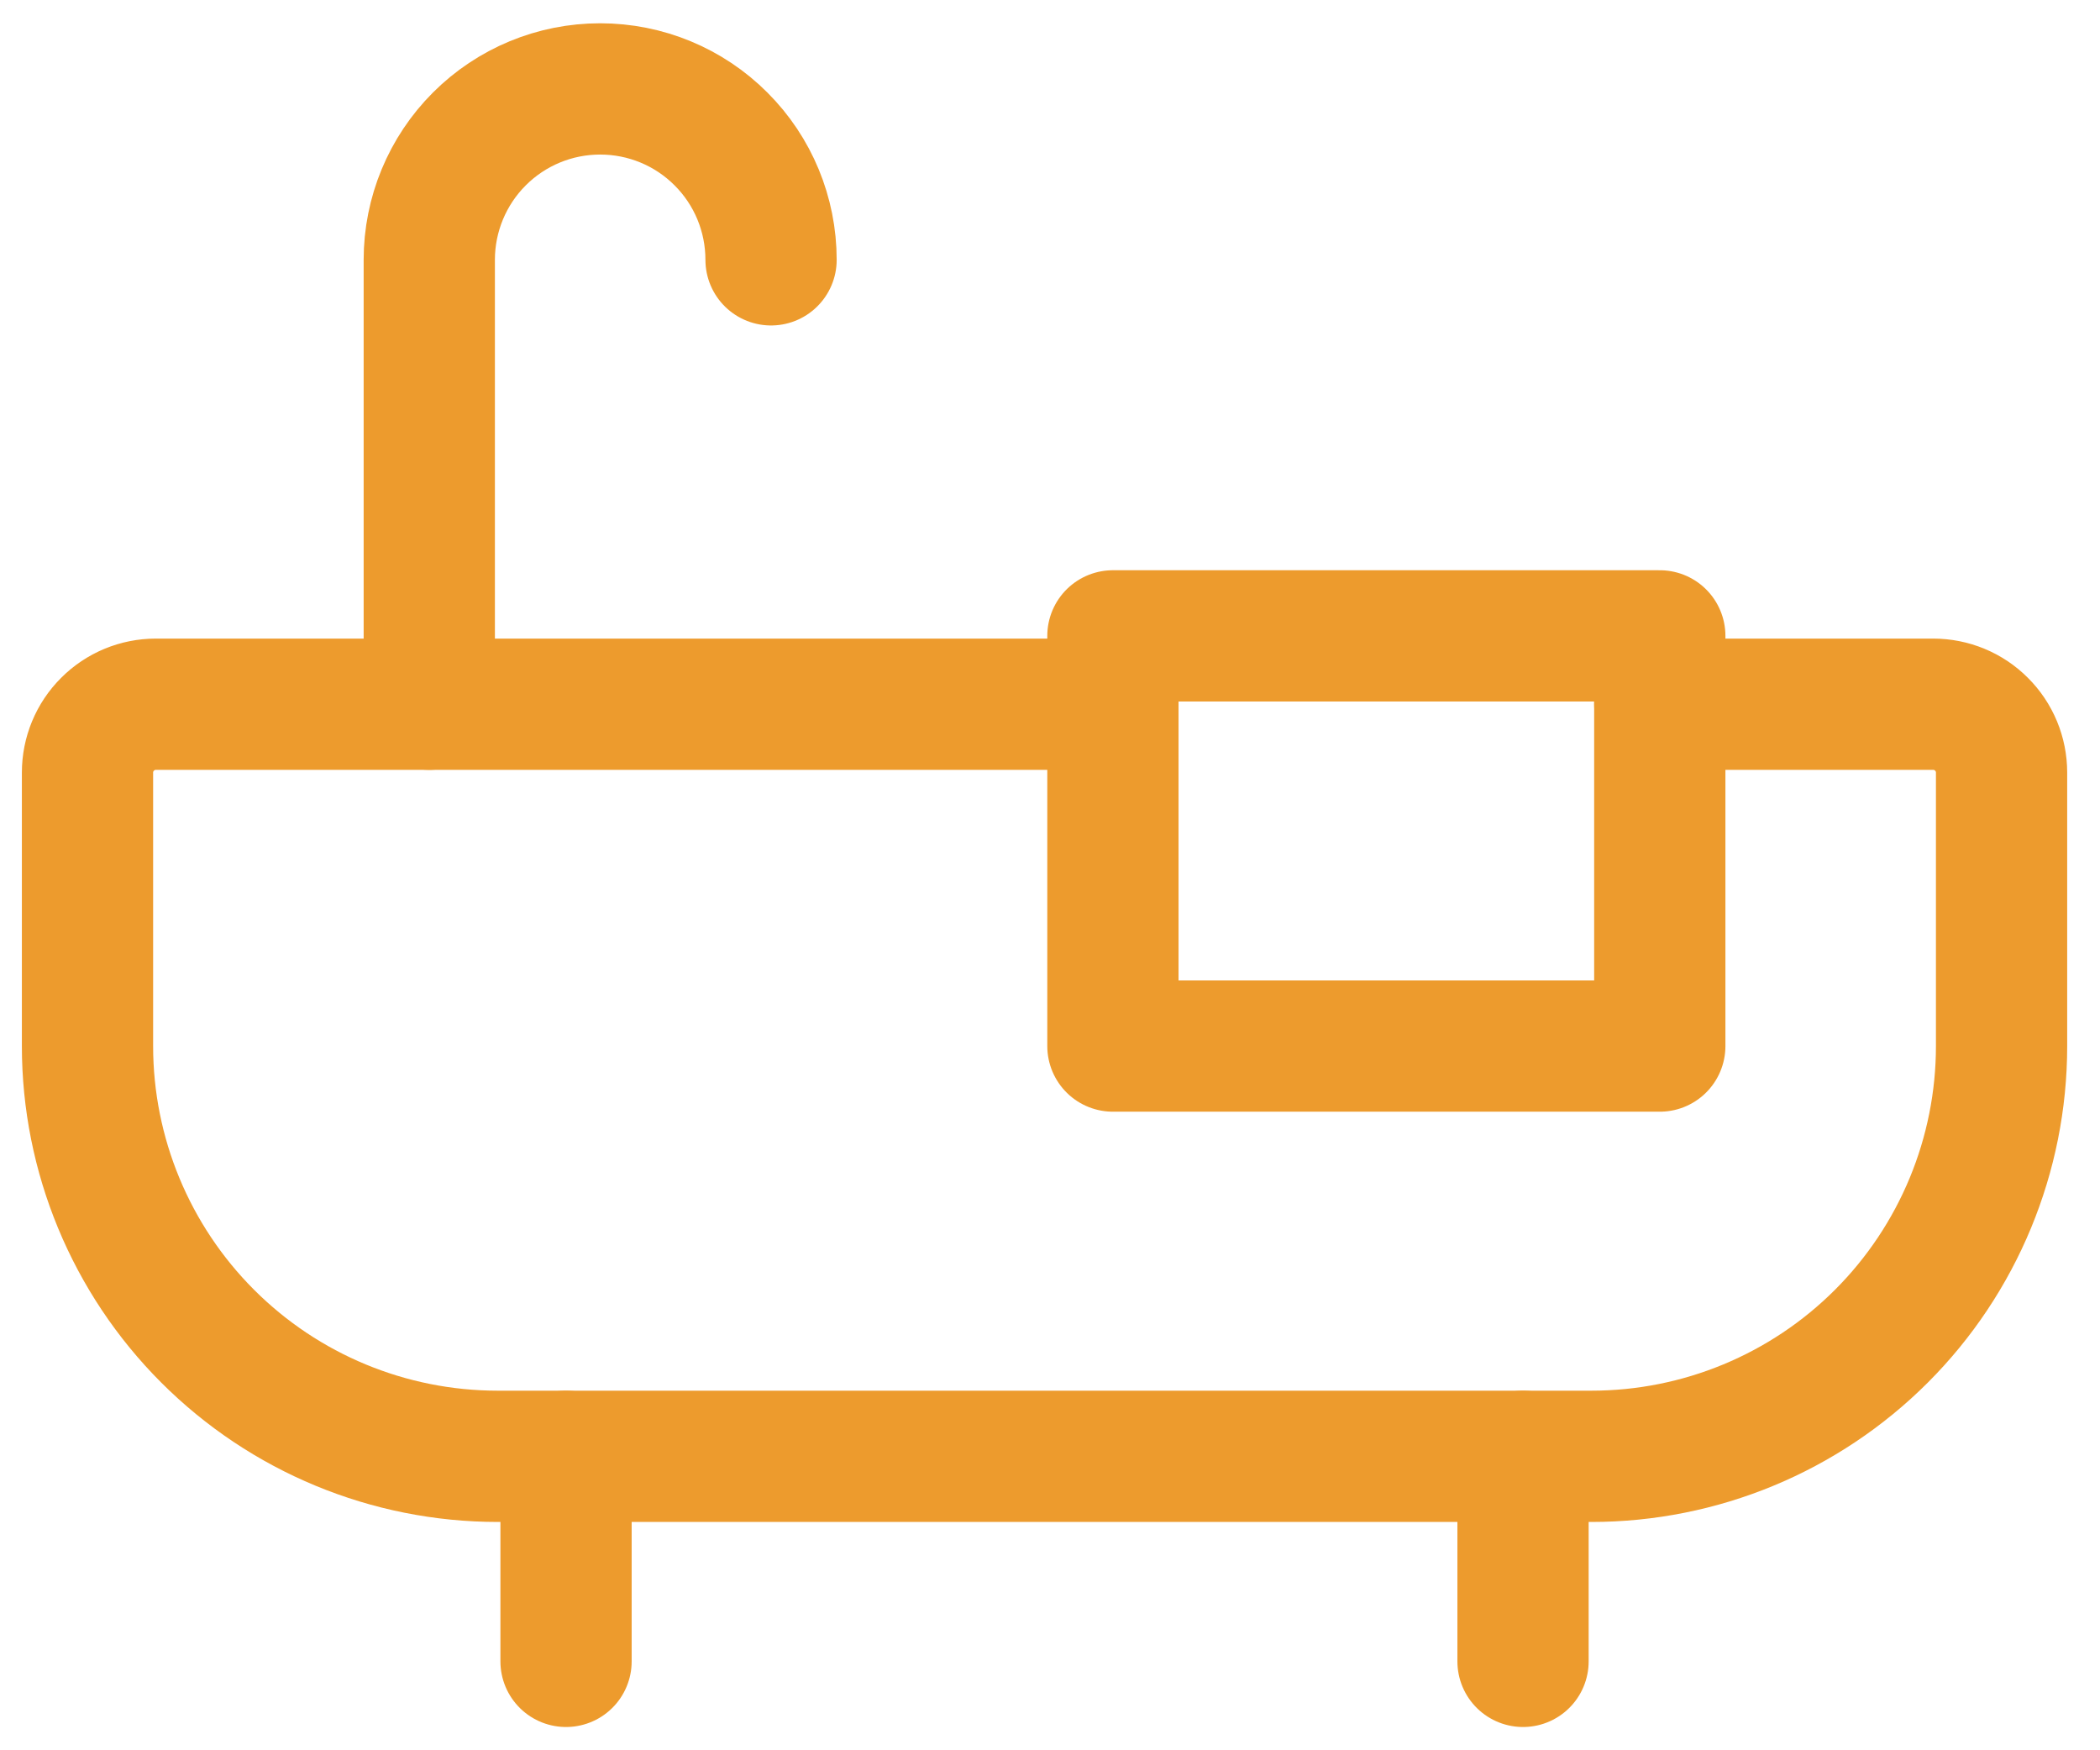 <svg width="24" height="20" viewBox="0 0 24 20" fill="none" xmlns="http://www.w3.org/2000/svg">
<path d="M6.469 16.641V18.984" stroke="#ED9B2D" stroke-width="1.5" stroke-linecap="round" stroke-linejoin="round"/>
<path d="M17.406 16.641V18.984" stroke="#ED9B2D" stroke-width="1.5" stroke-linecap="round" stroke-linejoin="round"/>
<path d="M4.906 8.047V2.969C4.906 2.451 5.112 1.954 5.478 1.588C5.845 1.221 6.341 1.016 6.859 1.016C7.377 1.016 7.874 1.221 8.24 1.588C8.607 1.954 8.812 2.451 8.812 2.969" stroke="#ED9B2D" stroke-width="1.5" stroke-linecap="round" stroke-linejoin="round"/>
<path d="M18.969 7.266H12.719V11.953H18.969V7.266Z" stroke="#ED9B2D" stroke-width="1.5" stroke-linecap="round" stroke-linejoin="round"/>
<path d="M18.969 8.047H22.094C22.301 8.047 22.5 8.129 22.646 8.276C22.793 8.422 22.875 8.621 22.875 8.828V11.953C22.875 13.196 22.381 14.389 21.502 15.268C20.623 16.147 19.431 16.641 18.188 16.641H5.688C4.444 16.641 3.252 16.147 2.373 15.268C1.494 14.389 1 13.196 1 11.953V8.828C1 8.621 1.082 8.422 1.229 8.276C1.375 8.129 1.574 8.047 1.781 8.047H12.719" stroke="#ED9B2D" stroke-width="1.5" stroke-linecap="round" stroke-linejoin="round"/>
</svg>
